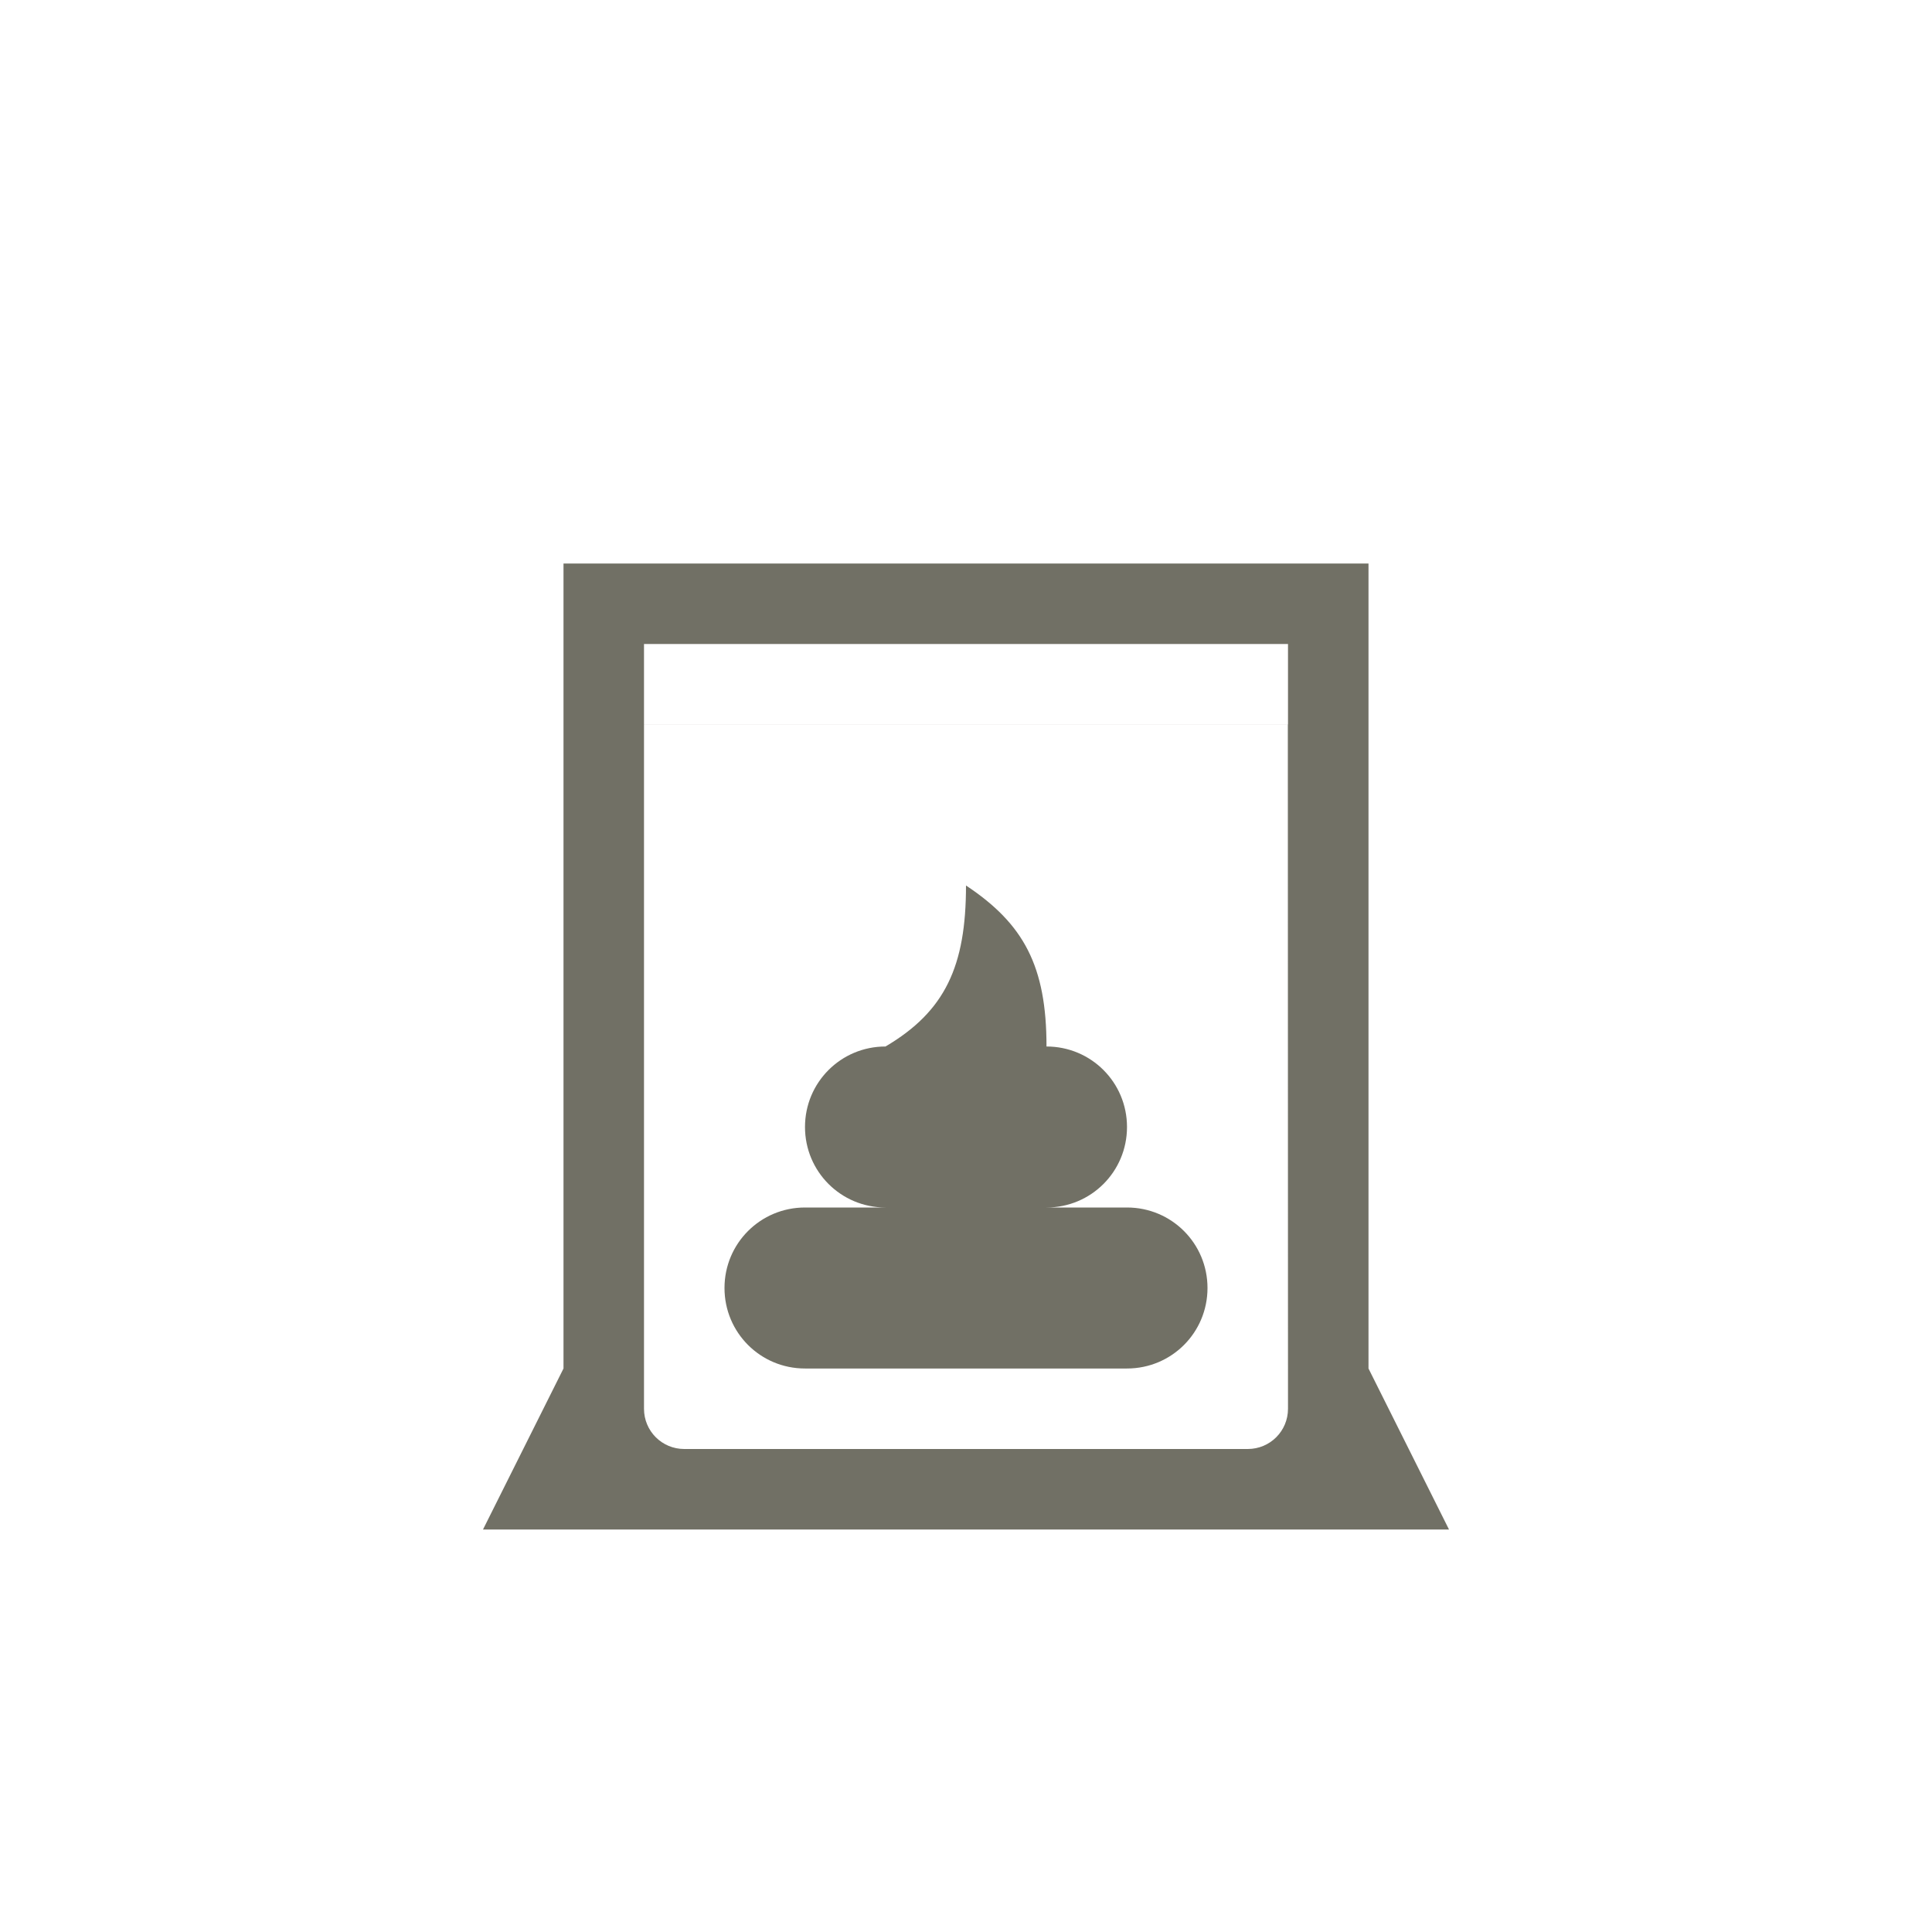 <?xml version="1.0" encoding="UTF-8" standalone="no"?>
<svg
   width="24"
   height="24"
   viewBox="0 0 24 24"
   version="1.1"
   id="svg10"
   sodipodi:docname="excrement-bags-m1.svg"
   inkscape:version="1.2.1 (9c6d41e410, 2022-07-14)"
   xmlns:inkscape="http://www.inkscape.org/namespaces/inkscape"
   xmlns:sodipodi="http://sodipodi.sourceforge.net/DTD/sodipodi-0.dtd"
   xmlns="http://www.w3.org/2000/svg"
   xmlns:svg="http://www.w3.org/2000/svg"
   xmlns:rdf="http://www.w3.org/1999/02/22-rdf-syntax-ns#"
   xmlns:cc="http://creativecommons.org/ns#"
   xmlns:dc="http://purl.org/dc/elements/1.1/">
  <defs
     id="defs14" />
  <sodipodi:namedview
     id="namedview12"
     pagecolor="#ffffff"
     bordercolor="#000000"
     borderopacity="0.25"
     inkscape:showpageshadow="2"
     inkscape:pageopacity="0.0"
     inkscape:pagecheckerboard="0"
     inkscape:deskcolor="#d1d1d1"
     showgrid="false"
     inkscape:zoom="256"
     inkscape:cx="11.107422"
     inkscape:cy="9.515625"
     inkscape:window-width="3840"
     inkscape:window-height="2064"
     inkscape:window-x="0"
     inkscape:window-y="0"
     inkscape:window-maximized="1"
     inkscape:current-layer="svg10" />
  <title
     id="title2">wayside_shrine-m</title>
  <path
     id="rect4577-5"
     d="m 7,7 v 10 l -1,2 h 12 l -1,-2 V 7 Z m 1,1 h 8 V 9 H 8 Z M 8,9.001 15.998,9.001 16,17.5 c 7.1e-5,0.277 -0.223,0.5 -0.5,0.5 H 8.5 C 8.223,18 8,17.777 8,17.5 Z M 12,11 c 0,1 -0.257,1.562 -1,2 -0.554,0 -1,0.446 -1,1 0,0.554 0.446,1 1,1 h -1 c -0.554,0 -1,0.446 -1,1 0,0.554 0.446,1 1,1 h 4 c 0.554,0 1,-0.446 1,-1 0,-0.554 -0.446,-1 -1,-1 H 13 c 0.554,0 1,-0.446 1,-1 0,-0.554 -0.446,-1 -1,-1 3.34e-4,-1 -0.283,-1.524 -1,-2 z"
     style="fill:#717065;fill-opacity:1;stroke:none;stroke-width:0.177;stroke-linecap:square;stroke-miterlimit:4;stroke-dasharray:none;stroke-opacity:1;paint-order:markers stroke fill"
     sodipodi:nodetypes="ccccccccccccccsssscccscsssssscscc" />
</svg>
